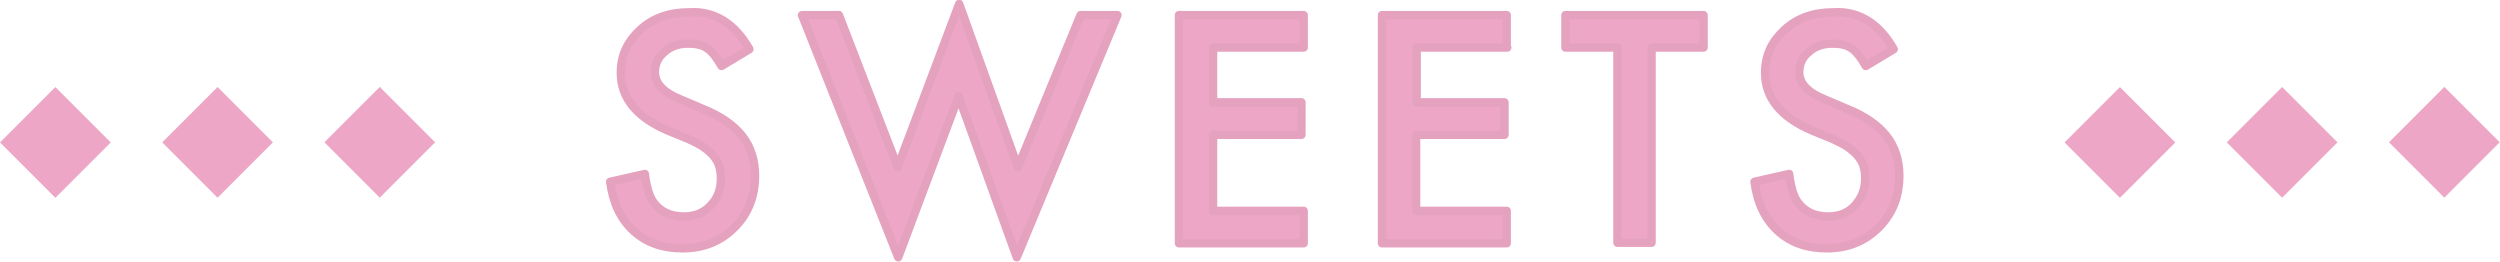 <?xml version="1.0" encoding="utf-8"?>
<!-- Generator: Adobe Illustrator 22.1.0, SVG Export Plug-In . SVG Version: 6.00 Build 0)  -->
<svg version="1.1" xmlns="http://www.w3.org/2000/svg" xmlns:xlink="http://www.w3.org/1999/xlink" x="0px" y="0px"
	 viewBox="0 0 447 46.8" style="enable-background:new 0 0 447 46.8;" xml:space="preserve">
<style type="text/css">
	.st0{fill:#FFFFFF;}
	.st1{fill:#3EBCC2;}
	.st2{fill:#595757;}
	.st3{fill:#69B32D;}
	.st4{fill:#5DAAD8;}
	.st5{fill:#EDA6C5;}
	.st6{fill:#0A9C91;}
	.st7{fill:none;stroke:#FFFFFF;stroke-width:0.419;stroke-miterlimit:10;}
	.st8{opacity:0.1;}
	.st9{opacity:0.3;}
	.st10{fill:url(#SVGID_1_);}
	.st11{fill:#727272;}
	.st12{fill:#69B22D;}
	.st13{fill:#459543;}
	.st14{fill:#1B1B1B;}
	.st15{fill:#643231;}
	.st16{fill:none;stroke:#595757;stroke-width:0.894;stroke-miterlimit:10;}
	.st17{fill:#A3A3A3;}
	.st18{fill:none;stroke:#A3A3A3;stroke-miterlimit:10;}
	.st19{fill:#E96447;}
	.st20{fill:#365FA8;}
	.st21{fill:#A961A0;}
	.st22{fill:#F1BC1B;}
	.st23{fill:#69B42D;}
	.st24{fill:#EDA6C5;stroke:#E5A2BF;stroke-width:1.5;stroke-linecap:round;stroke-linejoin:round;stroke-miterlimit:10;}
	.st25{fill:none;stroke:#FFFFFF;stroke-width:8;stroke-miterlimit:10;}
	.st26{fill:none;stroke:#FFFFFF;stroke-width:8;stroke-linecap:round;stroke-linejoin:round;stroke-miterlimit:10;}
	.st27{fill:#0A9D92;stroke:#11968C;stroke-width:1.173;stroke-linejoin:round;stroke-miterlimit:10;}
</style>
<g id="レイヤー_2">
</g>
<g id="レイヤー_1">
	
		<rect x="372.1" y="18.5" transform="matrix(0.707 0.707 -0.707 0.707 129.048 -260.582)" class="st5" width="14" height="14"/>
	
		<rect x="401.1" y="18.5" transform="matrix(0.707 0.707 -0.707 0.707 137.547 -281.1)" class="st5" width="14" height="14"/>
	
		<rect x="430.1" y="18.5" transform="matrix(0.707 0.707 -0.707 0.707 146.046 -301.618)" class="st5" width="14" height="14"/>
	<rect x="2.9" y="18.5" transform="matrix(0.707 0.707 -0.707 0.707 20.928 0.442)" class="st5" width="14" height="14"/>
	<rect x="31.9" y="18.5" transform="matrix(0.707 0.707 -0.707 0.707 29.427 -20.076)" class="st5" width="14" height="14"/>
	<rect x="60.9" y="18.5" transform="matrix(0.707 0.707 -0.707 0.707 37.926 -40.593)" class="st5" width="14" height="14"/>
	<g>
		<g>
			<path class="st24" d="M134,8.8l-5,3c-0.9-1.6-1.8-2.7-2.6-3.2c-0.9-0.6-2-0.8-3.4-0.8c-1.7,0-3.1,0.5-4.2,1.5
				c-1.1,0.9-1.7,2.1-1.7,3.6c0,2,1.5,3.6,4.4,4.8l4,1.7c3.3,1.3,5.7,3,7.2,4.9c1.5,1.9,2.3,4.3,2.3,7.1c0,3.7-1.2,6.8-3.7,9.3
				c-2.5,2.5-5.6,3.7-9.3,3.7c-3.5,0-6.4-1-8.7-3.1c-2.3-2.1-3.7-5-4.2-8.8l6.2-1.4c0.3,2.4,0.8,4,1.5,5c1.3,1.8,3.1,2.6,5.5,2.6
				c1.9,0,3.5-0.6,4.7-1.9c1.3-1.3,1.9-2.9,1.9-4.9c0-0.8-0.1-1.5-0.3-2.2c-0.2-0.7-0.6-1.3-1-1.8c-0.5-0.6-1.1-1.1-1.8-1.6
				c-0.7-0.5-1.6-0.9-2.6-1.4l-3.9-1.6c-5.5-2.4-8.3-5.8-8.3-10.3c0-3.1,1.2-5.6,3.5-7.7c2.3-2.1,5.2-3.1,8.7-3.1
				C127.7,1.9,131.4,4.2,134,8.8z"/>
			<path class="st24" d="M150,2.7l10.5,27.2l11-29.2l10.5,29.2l11.2-27.2h6.6L181.8,46l-10.4-28.8L160.6,46L143.4,2.7H150z"/>
			<path class="st24" d="M233.1,8.5h-16.2v9.8h15.8v5.8h-15.8v13.6h16.2v5.8h-22.3V2.7h22.3V8.5z"/>
			<path class="st24" d="M269.5,8.5h-16.2v9.8H269v5.8h-15.8v13.6h16.2v5.8h-22.3V2.7h22.3V8.5z"/>
			<path class="st24" d="M295.3,8.5v34.9h-6.1V8.5h-9.3V2.7h24.7v5.8H295.3z"/>
			<path class="st24" d="M338.6,8.8l-5,3c-0.9-1.6-1.8-2.7-2.6-3.2c-0.9-0.6-2-0.8-3.4-0.8c-1.7,0-3.1,0.5-4.2,1.5
				c-1.1,0.9-1.7,2.1-1.7,3.6c0,2,1.5,3.6,4.4,4.8l4,1.7c3.3,1.3,5.7,3,7.2,4.9c1.5,1.9,2.3,4.3,2.3,7.1c0,3.7-1.2,6.8-3.7,9.3
				c-2.5,2.5-5.6,3.7-9.3,3.7c-3.5,0-6.4-1-8.7-3.1c-2.3-2.1-3.7-5-4.2-8.8l6.2-1.4c0.3,2.4,0.8,4,1.5,5c1.3,1.8,3.1,2.6,5.5,2.6
				c1.9,0,3.5-0.6,4.7-1.9s1.9-2.9,1.9-4.9c0-0.8-0.1-1.5-0.3-2.2c-0.2-0.7-0.6-1.3-1-1.8c-0.5-0.6-1.1-1.1-1.8-1.6
				c-0.7-0.5-1.6-0.9-2.6-1.4l-3.9-1.6c-5.5-2.4-8.3-5.8-8.3-10.3c0-3.1,1.2-5.6,3.5-7.7c2.3-2.1,5.2-3.1,8.7-3.1
				C332.3,1.9,336,4.2,338.6,8.8z"/>
		</g>
	</g>
</g>
<g id="レイヤー_3">
</g>
<g id="hashtag">
</g>
<g id="レイヤー_6">
</g>
<g id="レイヤー_7">
</g>
<g id="_x23_">
</g>
<g id="tag_x5F_txt">
</g>
</svg>
